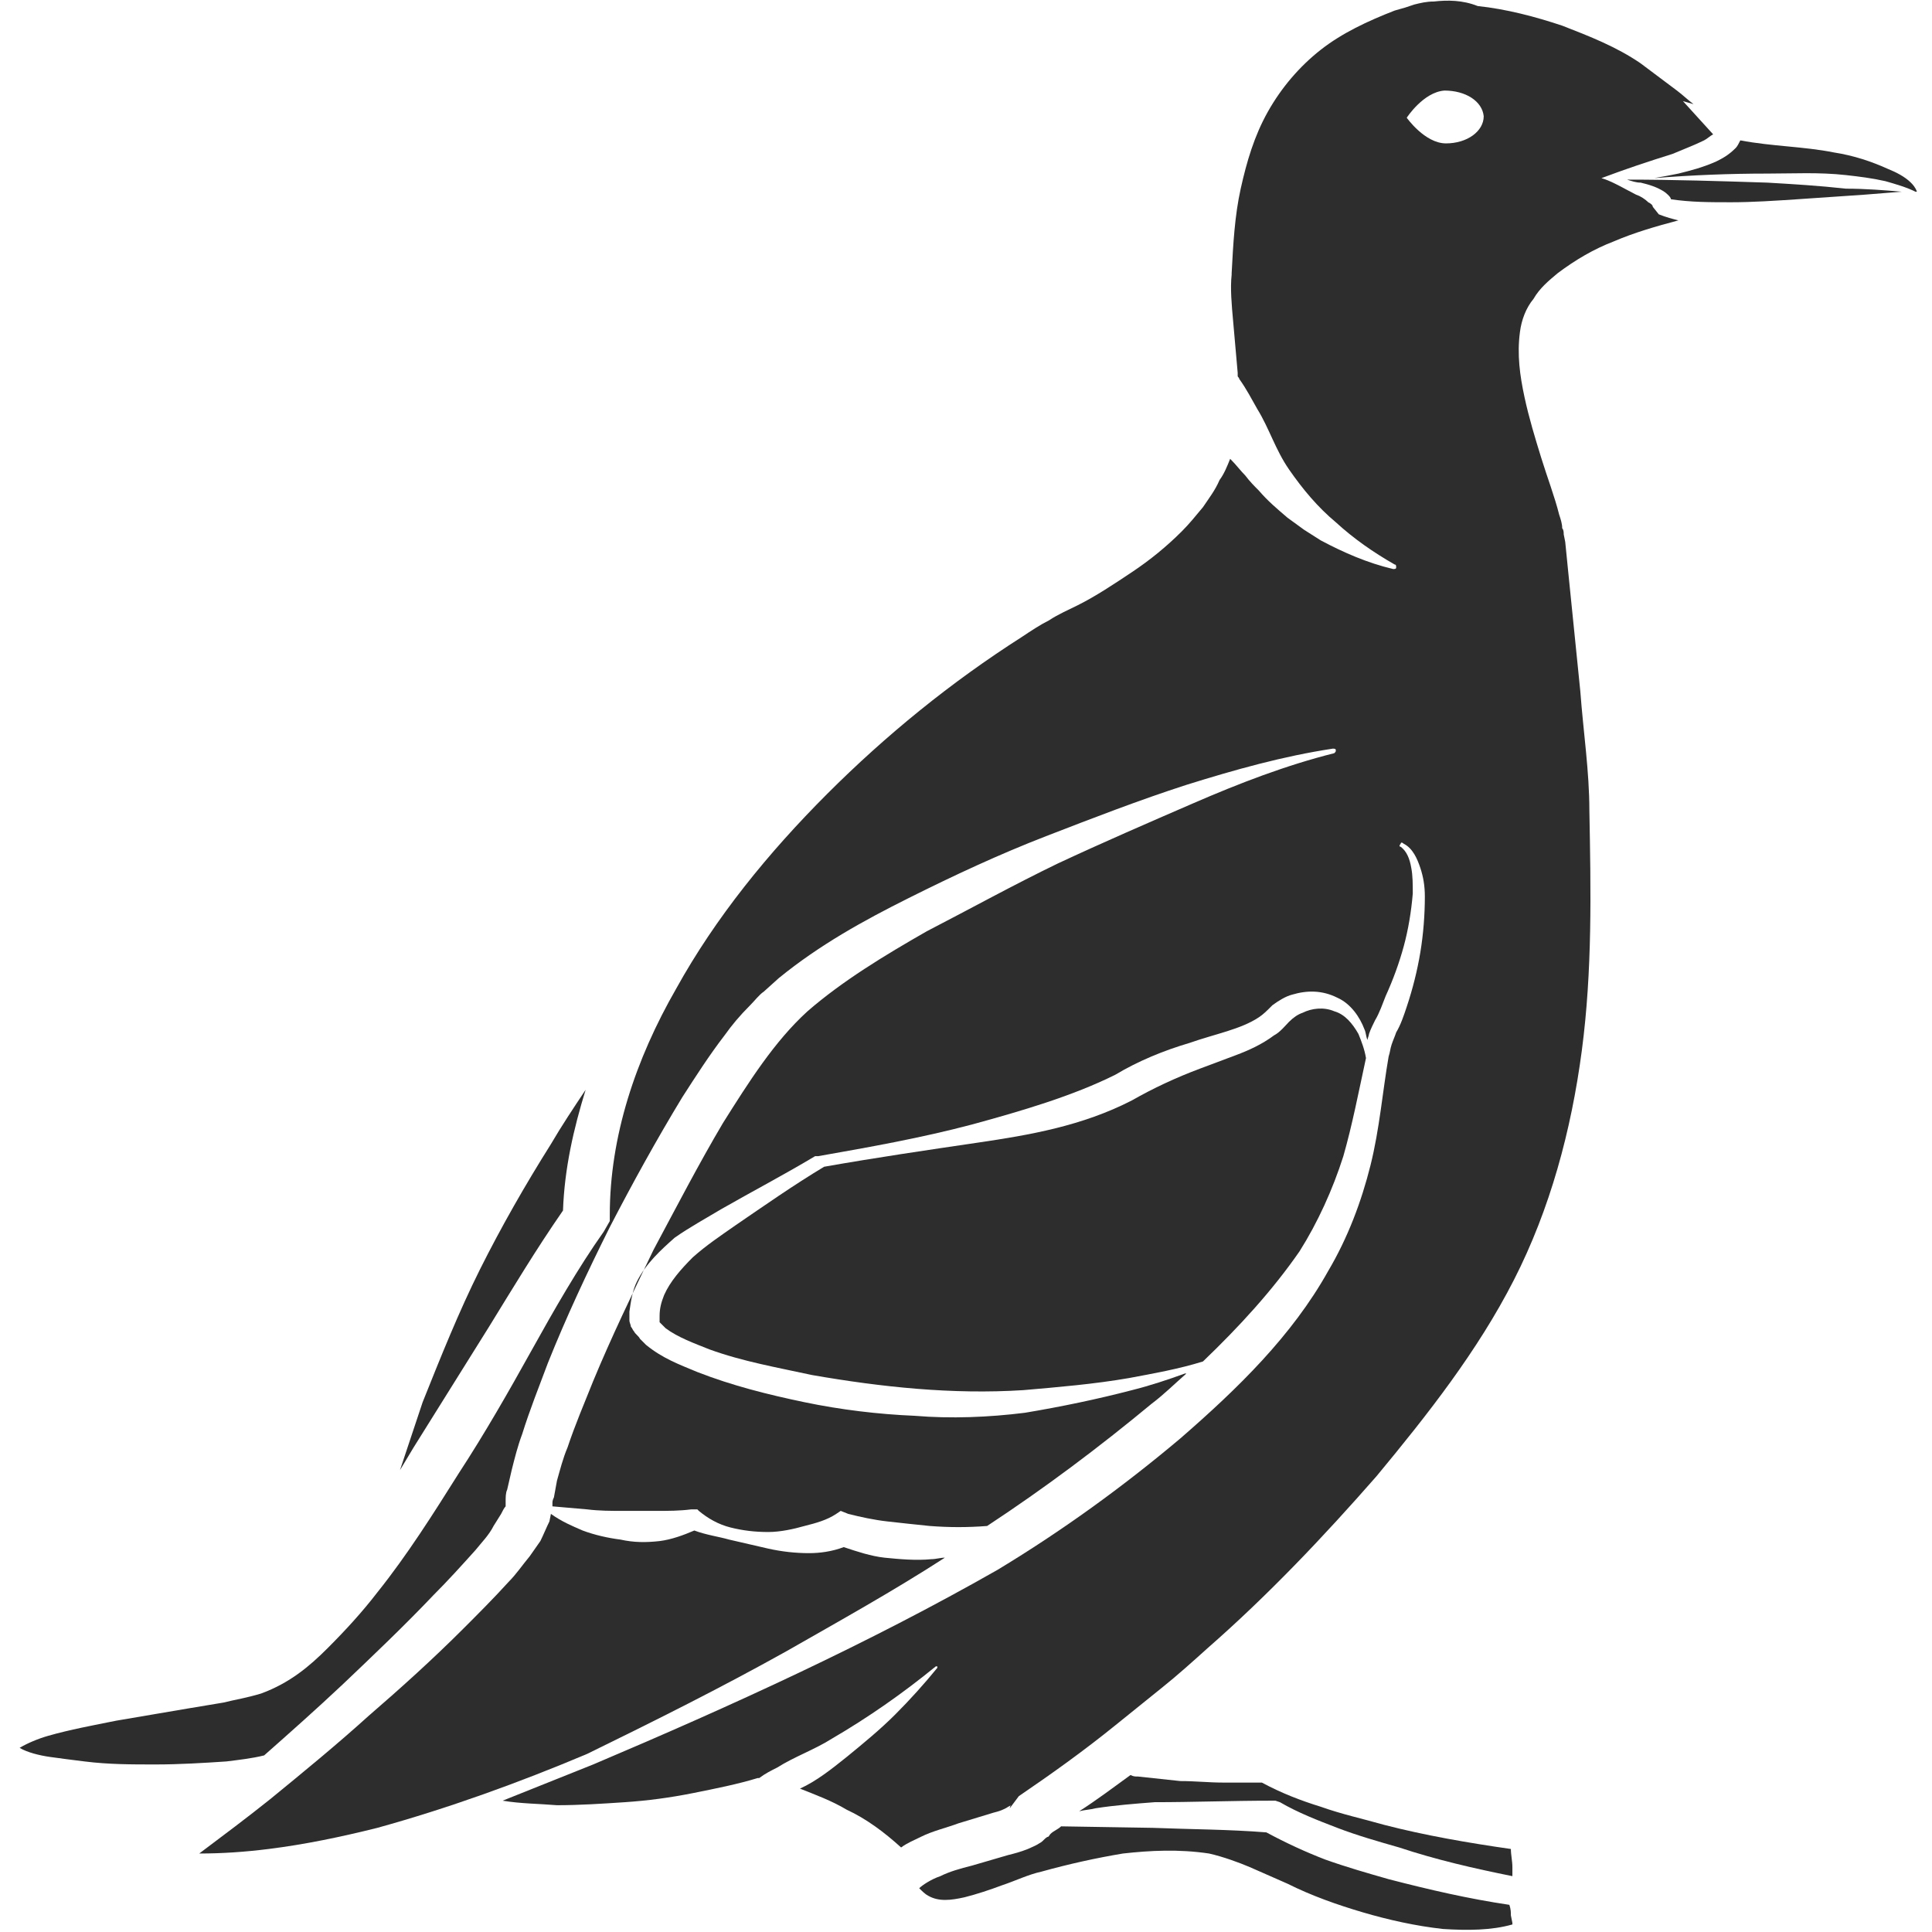 <?xml version="1.0" encoding="utf-8"?>
<!-- Generator: Adobe Illustrator 24.1.2, SVG Export Plug-In . SVG Version: 6.00 Build 0)  -->
<svg version="1.1" id="Layer_1" xmlns="http://www.w3.org/2000/svg" xmlns:xlink="http://www.w3.org/1999/xlink" x="0px" y="0px"
	 viewBox="0 0 128 128" style="enable-background:new 0 0 128 128;" xml:space="preserve">
<style type="text/css">
	.st0{fill:#2D2D2D;}
</style>
<g>
	<path class="st0" d="M1.5,116.3C1.5,116.3,1.5,116.3,1.5,116.3C1.6,116.4,1.6,116.4,1.5,116.3C1.6,116.4,1.6,116.4,1.5,116.3
		C1.6,116.3,1.5,116.3,1.5,116.3z"/>
	<path class="st0" d="M100.1,126.9c0-0.2,0-0.4-0.1-0.7c-2.7-0.4-5.3-1-8-1.7c-1.4-0.4-2.8-0.8-4.2-1.3c-1.3-0.5-2.6-1.1-3.9-1.8
		c-2.5-0.2-5-0.2-7.5-0.3l-6.1-0.1c-0.2,0.2-0.5,0.3-0.7,0.5c-0.1,0.1-0.1,0.2-0.2,0.2c-0.2,0.1-0.3,0.3-0.5,0.4
		c-0.3,0.2-0.6,0.3-0.8,0.4c-0.5,0.2-0.9,0.3-1.3,0.4l-2.4,0.7c-0.8,0.2-1.5,0.4-2.1,0.7c-0.6,0.2-1.2,0.6-1.4,0.8l0,0
		c0.2,0.2,0.4,0.4,0.6,0.5c0.7,0.4,1.5,0.3,2.4,0.1c0.8-0.2,1.7-0.5,2.5-0.8c0.9-0.3,1.7-0.7,2.6-0.9c1.8-0.5,3.6-0.9,5.4-1.2
		c1.8-0.2,3.7-0.3,5.7,0c0.9,0.2,2,0.6,2.7,0.9l2.5,1.1c1.6,0.8,3.3,1.4,5,1.9c1.7,0.5,3.5,0.9,5.3,1.1c1.6,0.1,3.2,0.1,4.6-0.3
		c0,0,0-0.1,0-0.1L100.1,126.9z"/>
	<path class="st0" d="M84.3,119.3l0.2,0l0.3,0.1c1.2,0.7,2.5,1.2,3.8,1.7c1.3,0.5,2.7,0.9,4.1,1.3c2.4,0.8,5,1.4,7.5,1.9
		c0-0.2,0-0.4,0-0.6c0-0.4-0.1-0.8-0.1-1.2c-2.8-0.4-5.7-0.9-8.4-1.6c-1.4-0.4-2.8-0.7-4.2-1.2c-1.3-0.4-2.6-0.9-3.9-1.6
		c-0.9,0-1.7,0-2.6,0c-0.9,0-1.8-0.1-2.8-0.1c-0.9-0.1-1.9-0.2-2.8-0.3c-0.2,0-0.3,0-0.5-0.1c-1.1,0.8-2.3,1.7-3.4,2.4
		c0.4-0.1,0.7-0.1,1.1-0.2c1.3-0.2,2.6-0.3,3.9-0.4C79,119.4,81.6,119.3,84.3,119.3z"/>
	<path class="st0" d="M32.4,87.9c1.6-2.6,3.1-5.1,4.9-7.7c0.1-2.8,0.7-5.4,1.5-8c-0.8,1.2-1.6,2.4-2.3,3.6c-1.7,2.7-3.3,5.5-4.7,8.3
		c-1.4,2.8-2.6,5.8-3.8,8.8c-0.5,1.5-1,3-1.5,4.5c0.3-0.5,0.6-1,0.9-1.5L32.4,87.9z"/>
	<path class="st0" d="M126.6,12.1c-0.4-0.4-1-0.7-1.5-0.9c-1.1-0.5-2.3-0.9-3.6-1.1c-2-0.4-4.1-0.4-6.2-0.8
		c-0.1,0.2-0.2,0.4-0.3,0.5c-0.5,0.5-0.9,0.7-1.3,0.9c-0.9,0.4-1.7,0.6-2.5,0.8c-0.5,0.1-1,0.2-1.6,0.3c2.5-0.2,5-0.3,7.5-0.3
		c1.7,0,3.4-0.1,5.2,0.1c0.9,0.1,1.7,0.2,2.6,0.4c0.7,0.2,1.4,0.4,2,0.7l0.1,0C126.9,12.4,126.7,12.2,126.6,12.1z"/>
	<path class="st0" d="M117.1,12.1c-3.1-0.1-6.2-0.2-9.3-0.2c0.3,0.1,0.6,0.2,0.9,0.2c0.4,0.1,0.8,0.2,1.2,0.4
		c0.2,0.1,0.4,0.2,0.6,0.4c0.1,0.1,0.2,0.2,0.2,0.3c1.3,0.2,2.6,0.2,4,0.2c1.4,0,2.9-0.1,4.4-0.2c1.5-0.1,2.9-0.2,4.4-0.3l2.5-0.2
		c-1.2-0.1-2.4-0.2-3.7-0.2C120.5,12.3,118.8,12.2,117.1,12.1z"/>
	<path class="st0" d="M109.5,13.7C109.5,13.8,109.5,13.8,109.5,13.7c0-0.1-0.1-0.2-0.3-0.3c-0.2-0.2-0.5-0.4-0.8-0.5
		c-0.6-0.3-1.6-0.9-2.3-1.1c0,0,0,0,0,0c0,0,0,0,0,0c0,0,0,0,0,0c0,0,0,0,0,0c0,0,0,0,0,0c0,0,0,0,0,0c0,0,0,0,0,0c0,0,0,0,0,0
		c1.6-0.6,3.1-1.1,4.7-1.6c0.7-0.3,1.5-0.6,2.1-0.9c0.2-0.1,0.4-0.3,0.6-0.4l-2-2.2l0.7,0.2c-0.4-0.3-0.7-0.6-1.1-0.9
		c-0.8-0.6-1.6-1.2-2.4-1.8c-1.6-1.1-3.4-1.8-5.2-2.5c-1.8-0.6-3.7-1.1-5.6-1.3C96.9,0,95.9,0,95,0.1c-0.5,0-0.9,0.1-1.3,0.2
		l-0.6,0.2l-0.7,0.2c-1.8,0.7-3.5,1.5-4.9,2.6c-1.4,1.1-2.6,2.5-3.5,4.1c-0.9,1.6-1.4,3.3-1.8,5.1c-0.4,1.8-0.5,3.7-0.6,5.6l0,0.1
		c-0.1,0.9,0,2,0.1,3.1c0.1,1.1,0.2,2.3,0.3,3.4c0,0.1,0,0.2,0,0.2c0,0.1,0.1,0.1,0.1,0.2c0.5,0.7,0.8,1.3,1.2,2
		c0.8,1.3,1.2,2.7,2.1,4c0.9,1.3,1.9,2.5,3.1,3.5c1.2,1.1,2.5,2,3.9,2.8l0,0c0.1,0,0.1,0.1,0.1,0.2c0,0.1-0.1,0.1-0.2,0.1
		c-1.7-0.4-3.3-1.1-4.8-1.9l-1.1-0.7l-1.1-0.8c-0.7-0.6-1.3-1.1-1.9-1.8c-0.3-0.3-0.6-0.6-0.9-1c-0.3-0.3-0.6-0.7-0.9-1
		c0,0-0.1-0.1-0.1-0.1c-0.2,0.5-0.4,1-0.7,1.4c-0.3,0.7-0.7,1.2-1.1,1.8c-0.5,0.6-0.9,1.1-1.4,1.6c-1,1-2.1,1.9-3.3,2.7
		c-1.2,0.8-2.4,1.6-3.6,2.2c-0.6,0.3-1.3,0.6-1.9,1c-0.6,0.3-1.2,0.7-1.8,1.1c-4.7,3-9,6.5-12.9,10.4c-3.9,3.9-7.4,8.2-10,12.9
		c-2.7,4.7-4.4,9.8-4.4,15l0,0.4L40,81.6c-1.7,2.4-3.3,5.2-4.8,7.9c-1.5,2.7-3.1,5.5-4.8,8.1c-1.7,2.7-3.4,5.4-5.4,7.9
		c-1,1.3-2.1,2.5-3.3,3.7c-1.2,1.2-2.5,2.3-4.4,3c-1,0.3-1.7,0.4-2.5,0.6l-2.4,0.4L7.7,114c-1.5,0.3-3.1,0.6-4.5,1
		c-0.7,0.2-1.4,0.5-1.9,0.8c0,0,0,0,0,0c0,0,0,0,0,0c0.5,0.3,1.3,0.5,2,0.6c0.7,0.1,1.5,0.2,2.3,0.3c1.6,0.2,3.1,0.2,4.7,0.2
		c1.6,0,3.2-0.1,4.7-0.2c0.8-0.1,1.7-0.2,2.5-0.4c1.7-1.5,3.5-3.1,5.2-4.7c2-1.9,4.1-3.9,6-5.9c1-1,1.9-2,2.8-3
		c0.4-0.5,0.9-1,1.2-1.6l0.5-0.8c0.1-0.2,0.2-0.4,0.3-0.5l0-0.3c0-0.3,0-0.6,0.1-0.8l0.3-1.3c0.2-0.8,0.4-1.6,0.7-2.4
		c0.5-1.6,1.1-3.1,1.7-4.7c1.2-3,2.6-6,4.1-9c1.5-2.9,3.1-5.8,4.8-8.6c0.9-1.4,1.8-2.8,2.8-4.1c0.5-0.7,1-1.3,1.7-2
		c0.3-0.3,0.6-0.7,0.9-0.9l1-0.9c2.7-2.2,5.6-3.8,8.6-5.3c3-1.5,6-2.9,9.1-4.1c3.1-1.2,6.2-2.4,9.3-3.4c3.2-1,6.4-1.9,9.7-2.4
		c0.1,0,0.2,0,0.2,0.1c0,0.1,0,0.1-0.1,0.2l0,0c-3.2,0.8-6.3,2-9.3,3.3c-3,1.3-6,2.6-9,4c-2.9,1.4-5.8,3-8.7,4.5
		c-2.8,1.6-5.6,3.3-7.9,5.3c-2.2,2-3.9,4.7-5.6,7.4c-1.6,2.7-3.1,5.6-4.6,8.4c-1.4,2.9-2.8,5.8-4,8.7c-0.6,1.5-1.2,2.9-1.7,4.4
		c-0.3,0.7-0.5,1.5-0.7,2.2l-0.2,1.1c-0.1,0.2-0.1,0.3-0.1,0.4c0,0.1,0,0.1,0,0.2l2.3,0.2c0.8,0.1,1.6,0.1,2.3,0.1
		c0.8,0,1.5,0,2.3,0c0.8,0,1.5,0,2.3-0.1l0.4,0l0.1,0.1c0.6,0.5,1.3,0.9,2.1,1.1c0.8,0.2,1.6,0.3,2.5,0.3c0.8,0,1.7-0.2,2.4-0.4
		c0.8-0.2,1.5-0.4,2.1-0.8l0.3-0.2l0.5,0.2c0.8,0.2,1.7,0.4,2.6,0.5c0.9,0.1,1.8,0.2,2.8,0.3c1.3,0.1,2.5,0.1,3.8,0
		c3.8-2.5,7.4-5.2,10.9-8.1c0.8-0.6,1.5-1.3,2.3-2c0,0,0,0-0.1,0c-1.1,0.4-2.3,0.8-3.5,1.1c-2.3,0.6-4.7,1.1-7.1,1.5
		c-2.4,0.3-4.9,0.4-7.3,0.2c-2.4-0.1-4.9-0.4-7.3-0.9c-2.4-0.5-4.8-1.1-7.1-2c-1.2-0.5-2.3-0.9-3.4-1.8c-0.1-0.1-0.3-0.3-0.4-0.4
		c-0.1-0.2-0.3-0.3-0.4-0.5c-0.1-0.1-0.1-0.2-0.2-0.3c0-0.1-0.1-0.3-0.1-0.4c0-0.3,0-0.4,0-0.6c0.1-0.7,0.2-1.4,0.5-2
		c0.6-1.2,1.6-2.1,2.5-2.9c1-0.7,2.1-1.3,3.1-1.9c2.1-1.2,4.2-2.3,6.2-3.5l0.1,0l0.1,0c3.4-0.6,6.8-1.2,10.2-2.1
		c3.3-0.9,6.7-1.9,9.5-3.3c1.5-0.9,3.2-1.6,4.9-2.1c1.7-0.6,3.4-0.9,4.6-1.7c0.3-0.2,0.5-0.4,0.9-0.8c0.4-0.3,0.9-0.6,1.3-0.7
		c1-0.3,2-0.3,3,0.2c0.9,0.4,1.5,1.3,1.8,2.1c0.1,0.2,0.1,0.5,0.2,0.7c0-0.1,0.1-0.3,0.1-0.4c0.1-0.3,0.3-0.7,0.4-0.9
		c0.3-0.5,0.5-1.1,0.7-1.6c0.5-1.1,0.9-2.2,1.2-3.3c0.3-1.1,0.5-2.3,0.6-3.5c0-0.6,0-1.2-0.1-1.7c-0.1-0.6-0.3-1.1-0.7-1.4l0,0
		c-0.1,0-0.1-0.1,0-0.2c0-0.1,0.1-0.1,0.2,0c0.6,0.3,0.9,1,1.1,1.6c0.2,0.6,0.3,1.2,0.3,1.9c0,1.2-0.1,2.5-0.3,3.7
		c-0.2,1.2-0.5,2.4-0.9,3.6c-0.2,0.6-0.4,1.2-0.7,1.7c-0.1,0.3-0.2,0.5-0.3,0.8c-0.1,0.3-0.1,0.5-0.2,0.8c-0.4,2.3-0.6,4.8-1.2,7.2
		c-0.6,2.4-1.5,4.8-2.8,7C85.6,88.5,82,92,78.2,95.3c-3.8,3.2-7.8,6.1-12.1,8.7c-8.6,4.9-17.6,9-26.8,12.9c-2,0.8-4,1.6-6,2.4
		c1.2,0.2,2.4,0.2,3.6,0.3c1.5,0,3-0.1,4.5-0.2c1.5-0.1,3-0.3,4.5-0.6c1.5-0.3,3-0.6,4.3-1l0.1,0c0.4-0.3,0.8-0.5,1.2-0.7
		c1.1-0.7,2.5-1.2,3.6-1.9c2.4-1.4,4.7-3,6.9-4.8c0,0,0.1,0,0.1,0c0,0,0,0.1,0,0.1c-0.9,1.1-1.8,2.1-2.8,3.1c-1,1-2.1,1.9-3.2,2.8
		c-1,0.8-2,1.6-3.1,2.1c1,0.4,2.1,0.8,3.1,1.4c1.3,0.6,2.5,1.5,3.6,2.5c0.4-0.3,0.9-0.5,1.3-0.7c0.8-0.4,1.7-0.6,2.5-0.9l2.3-0.7
		c0.4-0.1,0.7-0.2,1-0.4c0.2-0.1,0.2-0.1,0.3-0.2c0,0,0,0,0,0c-0.1,0-0.2,0.2-0.2,0.3l0.6-0.8c2.2-1.5,4.3-3,6.4-4.7
		c1-0.8,2.1-1.7,3.1-2.5c1-0.8,2-1.7,3-2.6c4-3.5,7.7-7.4,11.2-11.4c3.4-4.1,6.7-8.3,9.1-13c2.4-4.7,3.8-9.9,4.5-15.2
		c0.7-5.3,0.6-10.6,0.5-15.9c0-2.6-0.4-5.2-0.6-7.9l-0.8-7.9l-0.2-2l-0.1-0.5c0-0.1,0-0.3-0.1-0.4c0-0.3-0.1-0.6-0.2-0.9
		c-0.3-1.2-0.8-2.5-1.2-3.8c-0.4-1.3-0.8-2.6-1.1-4c-0.3-1.4-0.5-2.8-0.3-4.3c0.1-0.8,0.4-1.6,0.9-2.2c0.4-0.7,1-1.2,1.6-1.7
		c1.2-0.9,2.4-1.6,3.7-2.1c1.4-0.6,2.8-1,4.3-1.4c-0.4-0.1-0.8-0.2-1.3-0.4L109.5,13.7z M95.8,9.5c-1.4,0-2.6-1.7-2.6-1.7
		s1.1-1.7,2.5-1.8c1.4,0,2.5,0.7,2.6,1.7C98.3,8.7,97.2,9.5,95.8,9.5z"/>
	<path class="st0" d="M1,115.7C1,115.7,1,115.7,1,115.7C1,115.7,1,115.7,1,115.7C1,115.7,1,115.7,1,115.7C1,115.7,1,115.7,1,115.7z"
		/>
	<path class="st0" d="M52.1,109.4c3.5-2,7.1-4,10.5-6.2c-0.3,0-0.6,0.1-0.9,0.1c-1,0.1-2.1,0-3.1-0.1c-0.9-0.1-1.8-0.4-2.7-0.7
		c-0.8,0.3-1.6,0.4-2.3,0.4c-0.9,0-1.8-0.1-2.7-0.3c-0.9-0.2-1.7-0.4-2.6-0.6c-0.7-0.2-1.5-0.3-2.3-0.6c-0.7,0.3-1.5,0.6-2.3,0.7
		c-0.9,0.1-1.7,0.1-2.6-0.1c-0.8-0.1-1.7-0.3-2.5-0.6c-0.7-0.3-1.4-0.6-2.1-1.1l-0.1,0.5c-0.2,0.4-0.4,0.9-0.6,1.3l-0.7,1
		c-0.5,0.6-0.9,1.2-1.4,1.7c-1,1.1-2,2.1-3,3.1c-2,2-4.1,3.9-6.3,5.8c-2.1,1.9-4.3,3.7-6.5,5.5c-1.5,1.2-3.1,2.4-4.7,3.6
		c1.5,0,3-0.1,4.6-0.3c2.4-0.3,4.8-0.8,7.2-1.4c4.7-1.3,9.4-3,13.9-4.9C43.4,114,47.8,111.8,52.1,109.4z"/>
	<path class="st0" d="M43.7,87.6C43.7,87.6,43.7,87.6,43.7,87.6C43.7,87.6,43.7,87.6,43.7,87.6c0.1,0.1,0.2,0.2,0.2,0.2l0.2,0.2
		c0.8,0.6,1.9,1,2.9,1.4c2.2,0.8,4.5,1.2,6.8,1.7c4.6,0.8,9.3,1.3,14,1c2.3-0.2,4.7-0.4,7-0.8c1.6-0.3,3.3-0.6,4.9-1.1
		c2.4-2.3,4.6-4.7,6.4-7.3c1.2-1.9,2.2-4.1,2.9-6.3c0.6-2.1,1-4.2,1.5-6.5c-0.1-0.6-0.3-1.1-0.5-1.6c-0.4-0.7-0.9-1.3-1.6-1.5
		c-0.7-0.3-1.5-0.2-2.1,0.1c-0.3,0.1-0.6,0.3-0.9,0.6c-0.2,0.2-0.6,0.7-1,0.9c-0.8,0.6-1.7,1-2.5,1.3l-2.4,0.9
		c-1.6,0.6-3.1,1.3-4.5,2.1c-3.3,1.7-6.8,2.3-10.2,2.8c-3.4,0.5-6.8,1-10.2,1.6c-2,1.2-4,2.6-5.9,3.9c-1,0.7-1.9,1.3-2.8,2.1
		c-0.8,0.8-1.5,1.6-1.9,2.5c-0.2,0.5-0.3,0.9-0.3,1.4C43.7,87.4,43.7,87.6,43.7,87.6z"/>
</g>
</svg>
